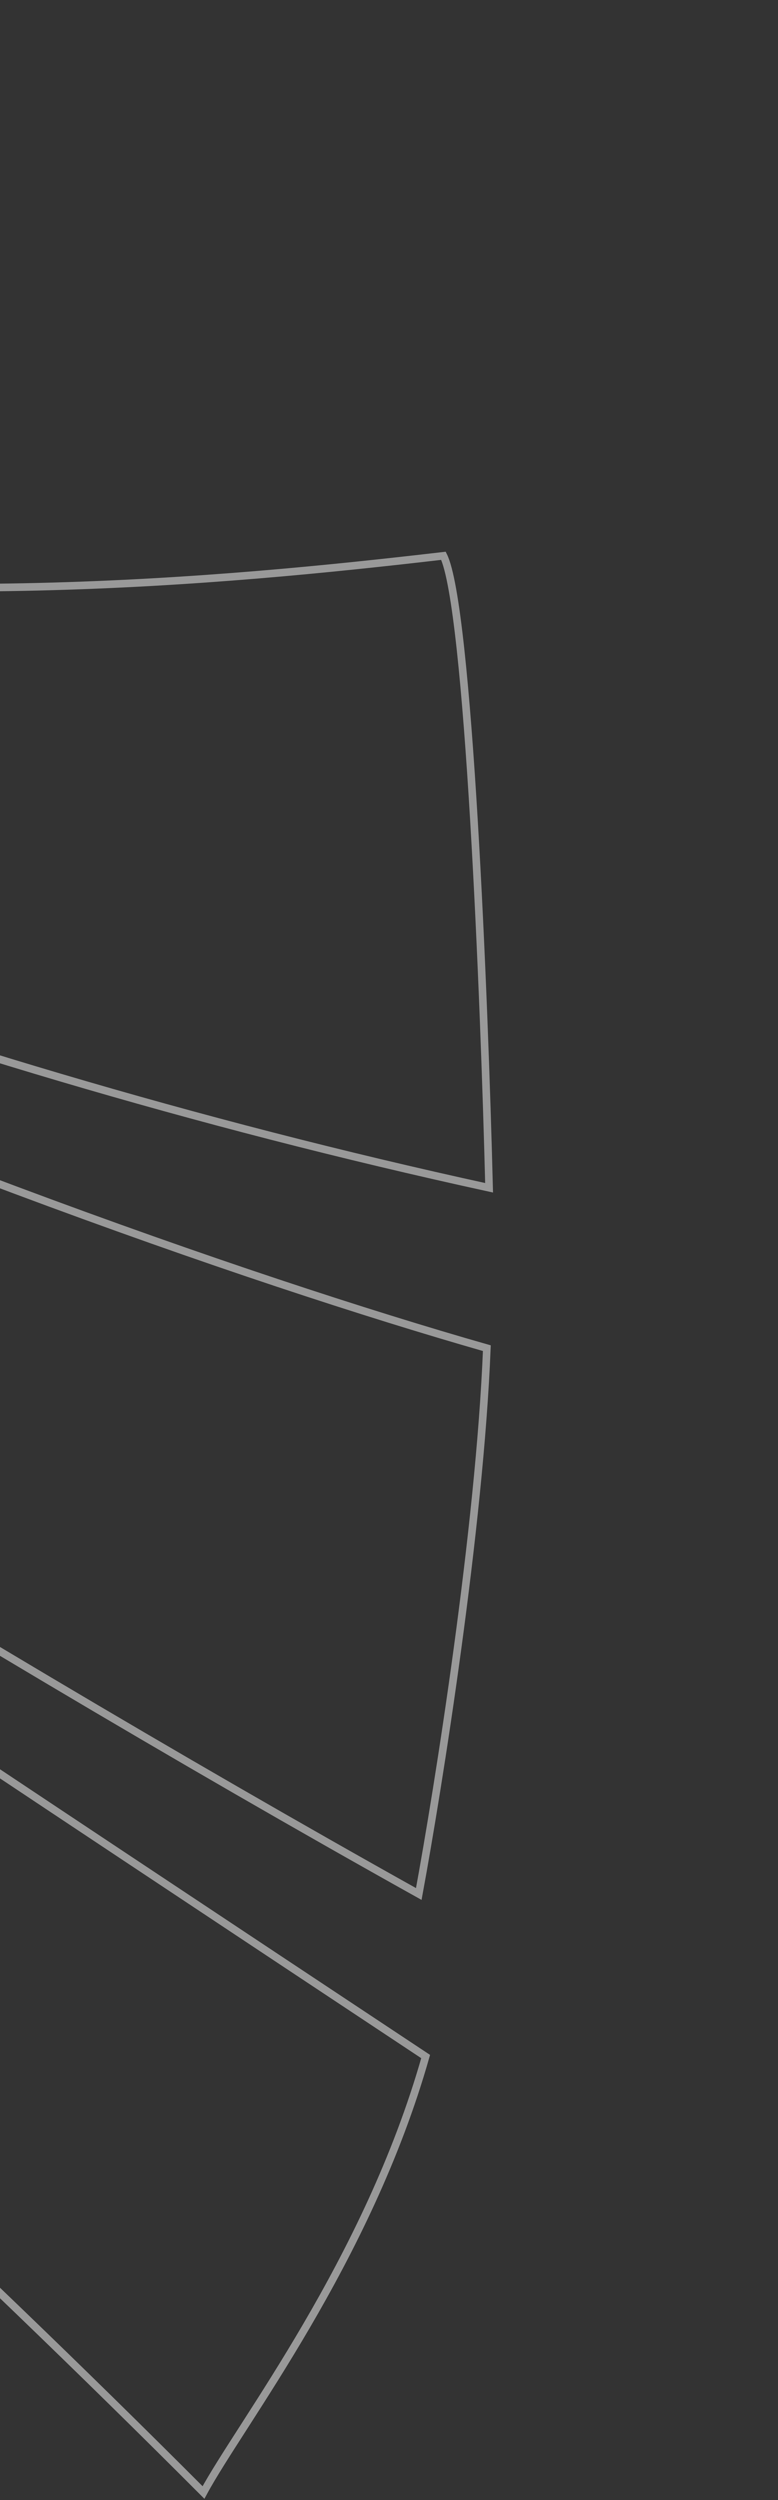 <svg width="307" height="986" viewBox="0 0 307 986" fill="none" xmlns="http://www.w3.org/2000/svg">
<rect x="0" y="0" width="307" height="986" fill="#333333" stroke="none"/>
<path d="M-761.263 32.963C-754.177 27.743 -690.592 16.092 -659.686 10.919C-338.166 267.569 -1.423 239.703 174.991 219.199C184.911 239.264 191.127 393.723 192.995 468.444C-272.441 366.814 -628.231 140.517 -761.263 32.963Z" stroke="white" stroke-opacity="0.5" stroke-width="3"/>
<path d="M-870.382 76.43C-850.998 63.879 -806.937 47.252 -787.33 40.508C-457.454 303.869 3.077 477.704 192.109 531.701C189.29 602.686 173.029 704.786 165.251 746.963C-214.47 535.001 -683.388 211.624 -870.382 76.43Z" stroke="white" stroke-opacity="0.5" stroke-width="3"/>
<path d="M-955.163 138.884C-933.35 115.217 -903.42 95.299 -891.182 88.298C-437.371 409.081 -146.825 602.453 167.959 811.067C145.023 891.949 94.766 956.117 80.296 983.003C-304.033 597.932 -770.147 259.811 -955.163 138.884Z" stroke="white" stroke-opacity="0.5" stroke-width="3"/>
</svg>
